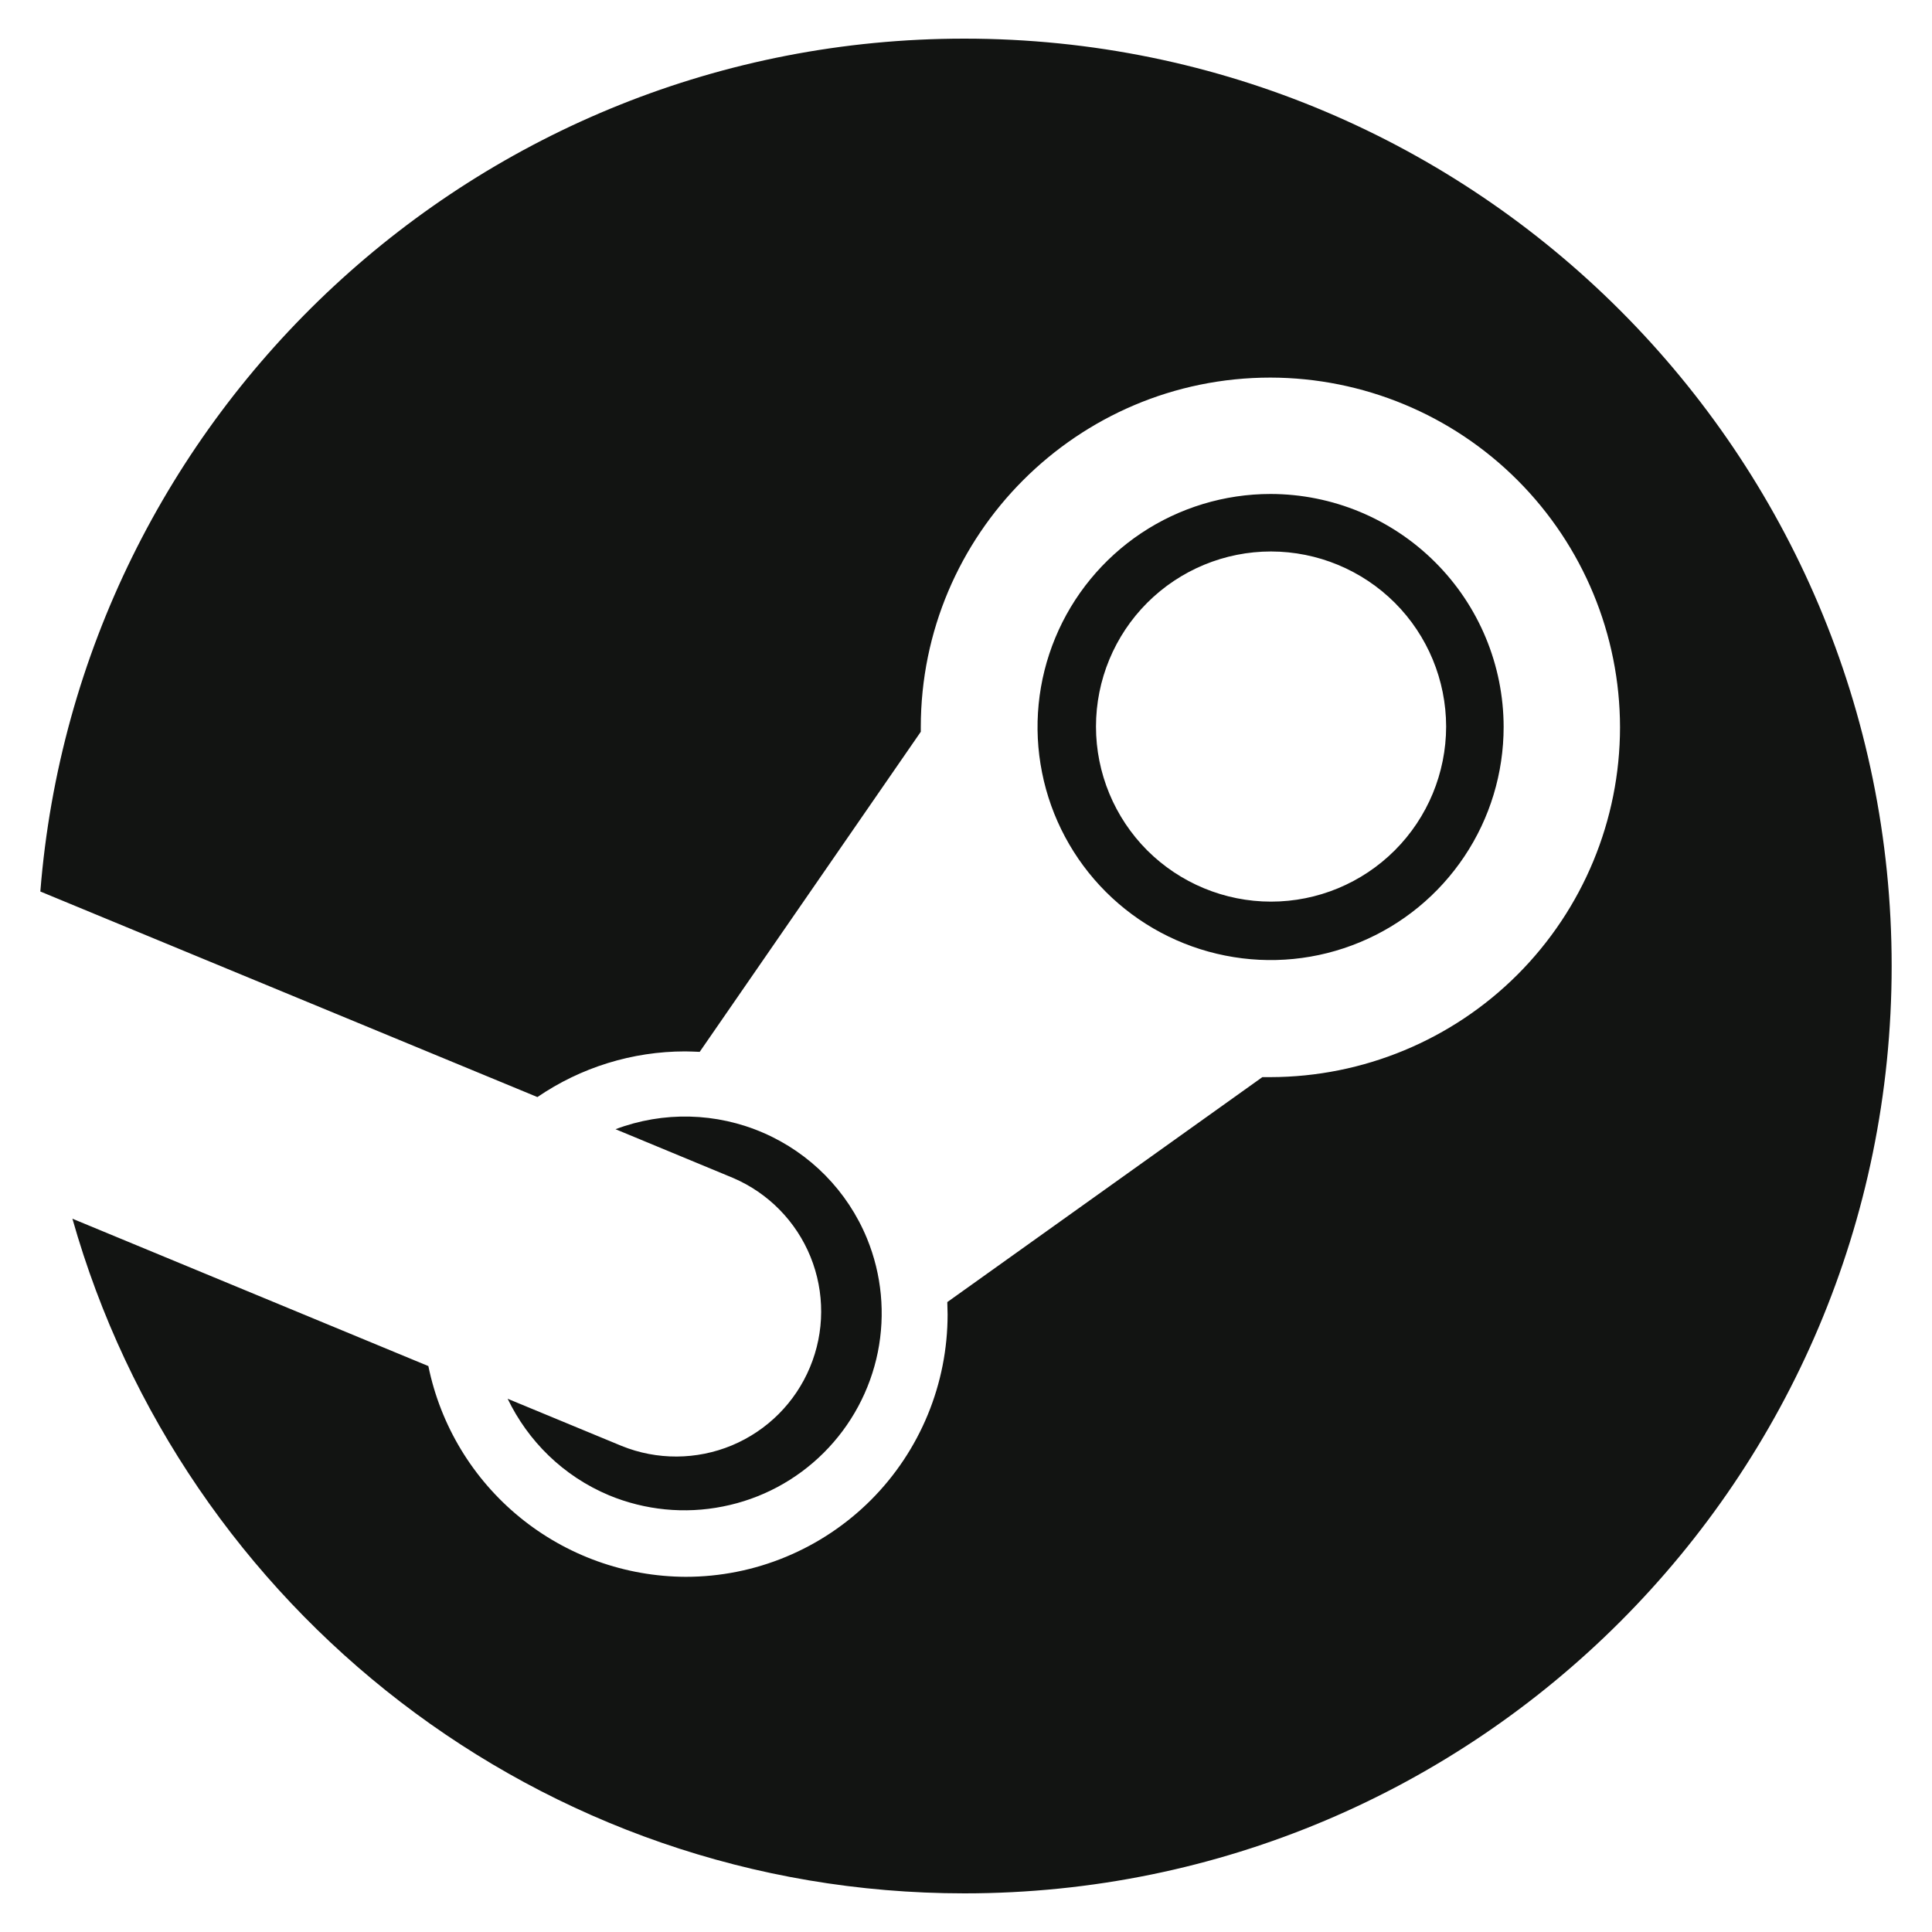 <svg width="25" height="25" viewBox="0 0 25 25" fill="none" xmlns="http://www.w3.org/2000/svg">
<path d="M12.479 0.5C6.179 0.5 1.012 5.36 0.522 11.536L6.954 14.196C7.517 13.811 8.184 13.605 8.866 13.605C8.929 13.605 8.992 13.609 9.054 13.611L11.915 9.469V9.41C11.915 6.914 13.943 4.886 16.439 4.886C17.639 4.888 18.789 5.365 19.637 6.214C20.485 7.063 20.962 8.213 20.963 9.412C20.962 10.612 20.485 11.762 19.637 12.611C18.789 13.459 17.639 13.936 16.439 13.938H16.335L12.258 16.849C12.258 16.9 12.262 16.954 12.262 17.008C12.262 17.454 12.175 17.895 12.005 18.307C11.835 18.719 11.586 19.093 11.271 19.409C10.956 19.724 10.583 19.974 10.171 20.145C9.76 20.316 9.319 20.404 8.873 20.404C8.089 20.401 7.33 20.128 6.724 19.632C6.117 19.135 5.7 18.445 5.543 17.677L0.937 15.77C2.362 20.806 6.987 24.5 12.48 24.5C19.107 24.5 24.478 19.128 24.478 12.5C24.478 5.874 19.105 0.5 12.479 0.5ZM6.569 18.1C6.831 18.643 7.283 19.099 7.883 19.35C8.348 19.542 8.86 19.593 9.354 19.494C9.848 19.397 10.302 19.155 10.659 18.799C11.015 18.444 11.259 17.991 11.359 17.497C11.458 17.004 11.41 16.492 11.219 16.026C10.967 15.413 10.486 14.923 9.878 14.659C9.271 14.395 8.584 14.378 7.965 14.612L9.487 15.243C9.942 15.438 10.302 15.805 10.488 16.263C10.674 16.722 10.672 17.235 10.481 17.692C10.291 18.149 9.928 18.512 9.471 18.703C9.015 18.893 8.501 18.896 8.043 18.71L6.569 18.1ZM19.457 9.406C19.456 8.607 19.138 7.841 18.572 7.276C18.007 6.711 17.241 6.393 16.441 6.392C15.845 6.392 15.262 6.569 14.766 6.9C14.27 7.232 13.883 7.703 13.655 8.254C13.427 8.805 13.367 9.411 13.484 9.996C13.6 10.581 13.888 11.119 14.309 11.54C14.731 11.962 15.269 12.249 15.854 12.365C16.439 12.482 17.045 12.422 17.596 12.193C18.147 11.965 18.618 11.578 18.949 11.082C19.281 10.586 19.457 10.003 19.457 9.406ZM16.447 7.136C17.048 7.137 17.624 7.376 18.049 7.8C18.474 8.225 18.712 8.801 18.713 9.402C18.712 10.002 18.474 10.578 18.049 11.003C17.624 11.428 17.048 11.667 16.447 11.667C15.847 11.667 15.27 11.428 14.845 11.004C14.421 10.579 14.182 10.002 14.182 9.402C14.182 8.801 14.421 8.224 14.845 7.8C15.27 7.375 15.847 7.136 16.447 7.136Z" fill="#121412"/>
</svg>
